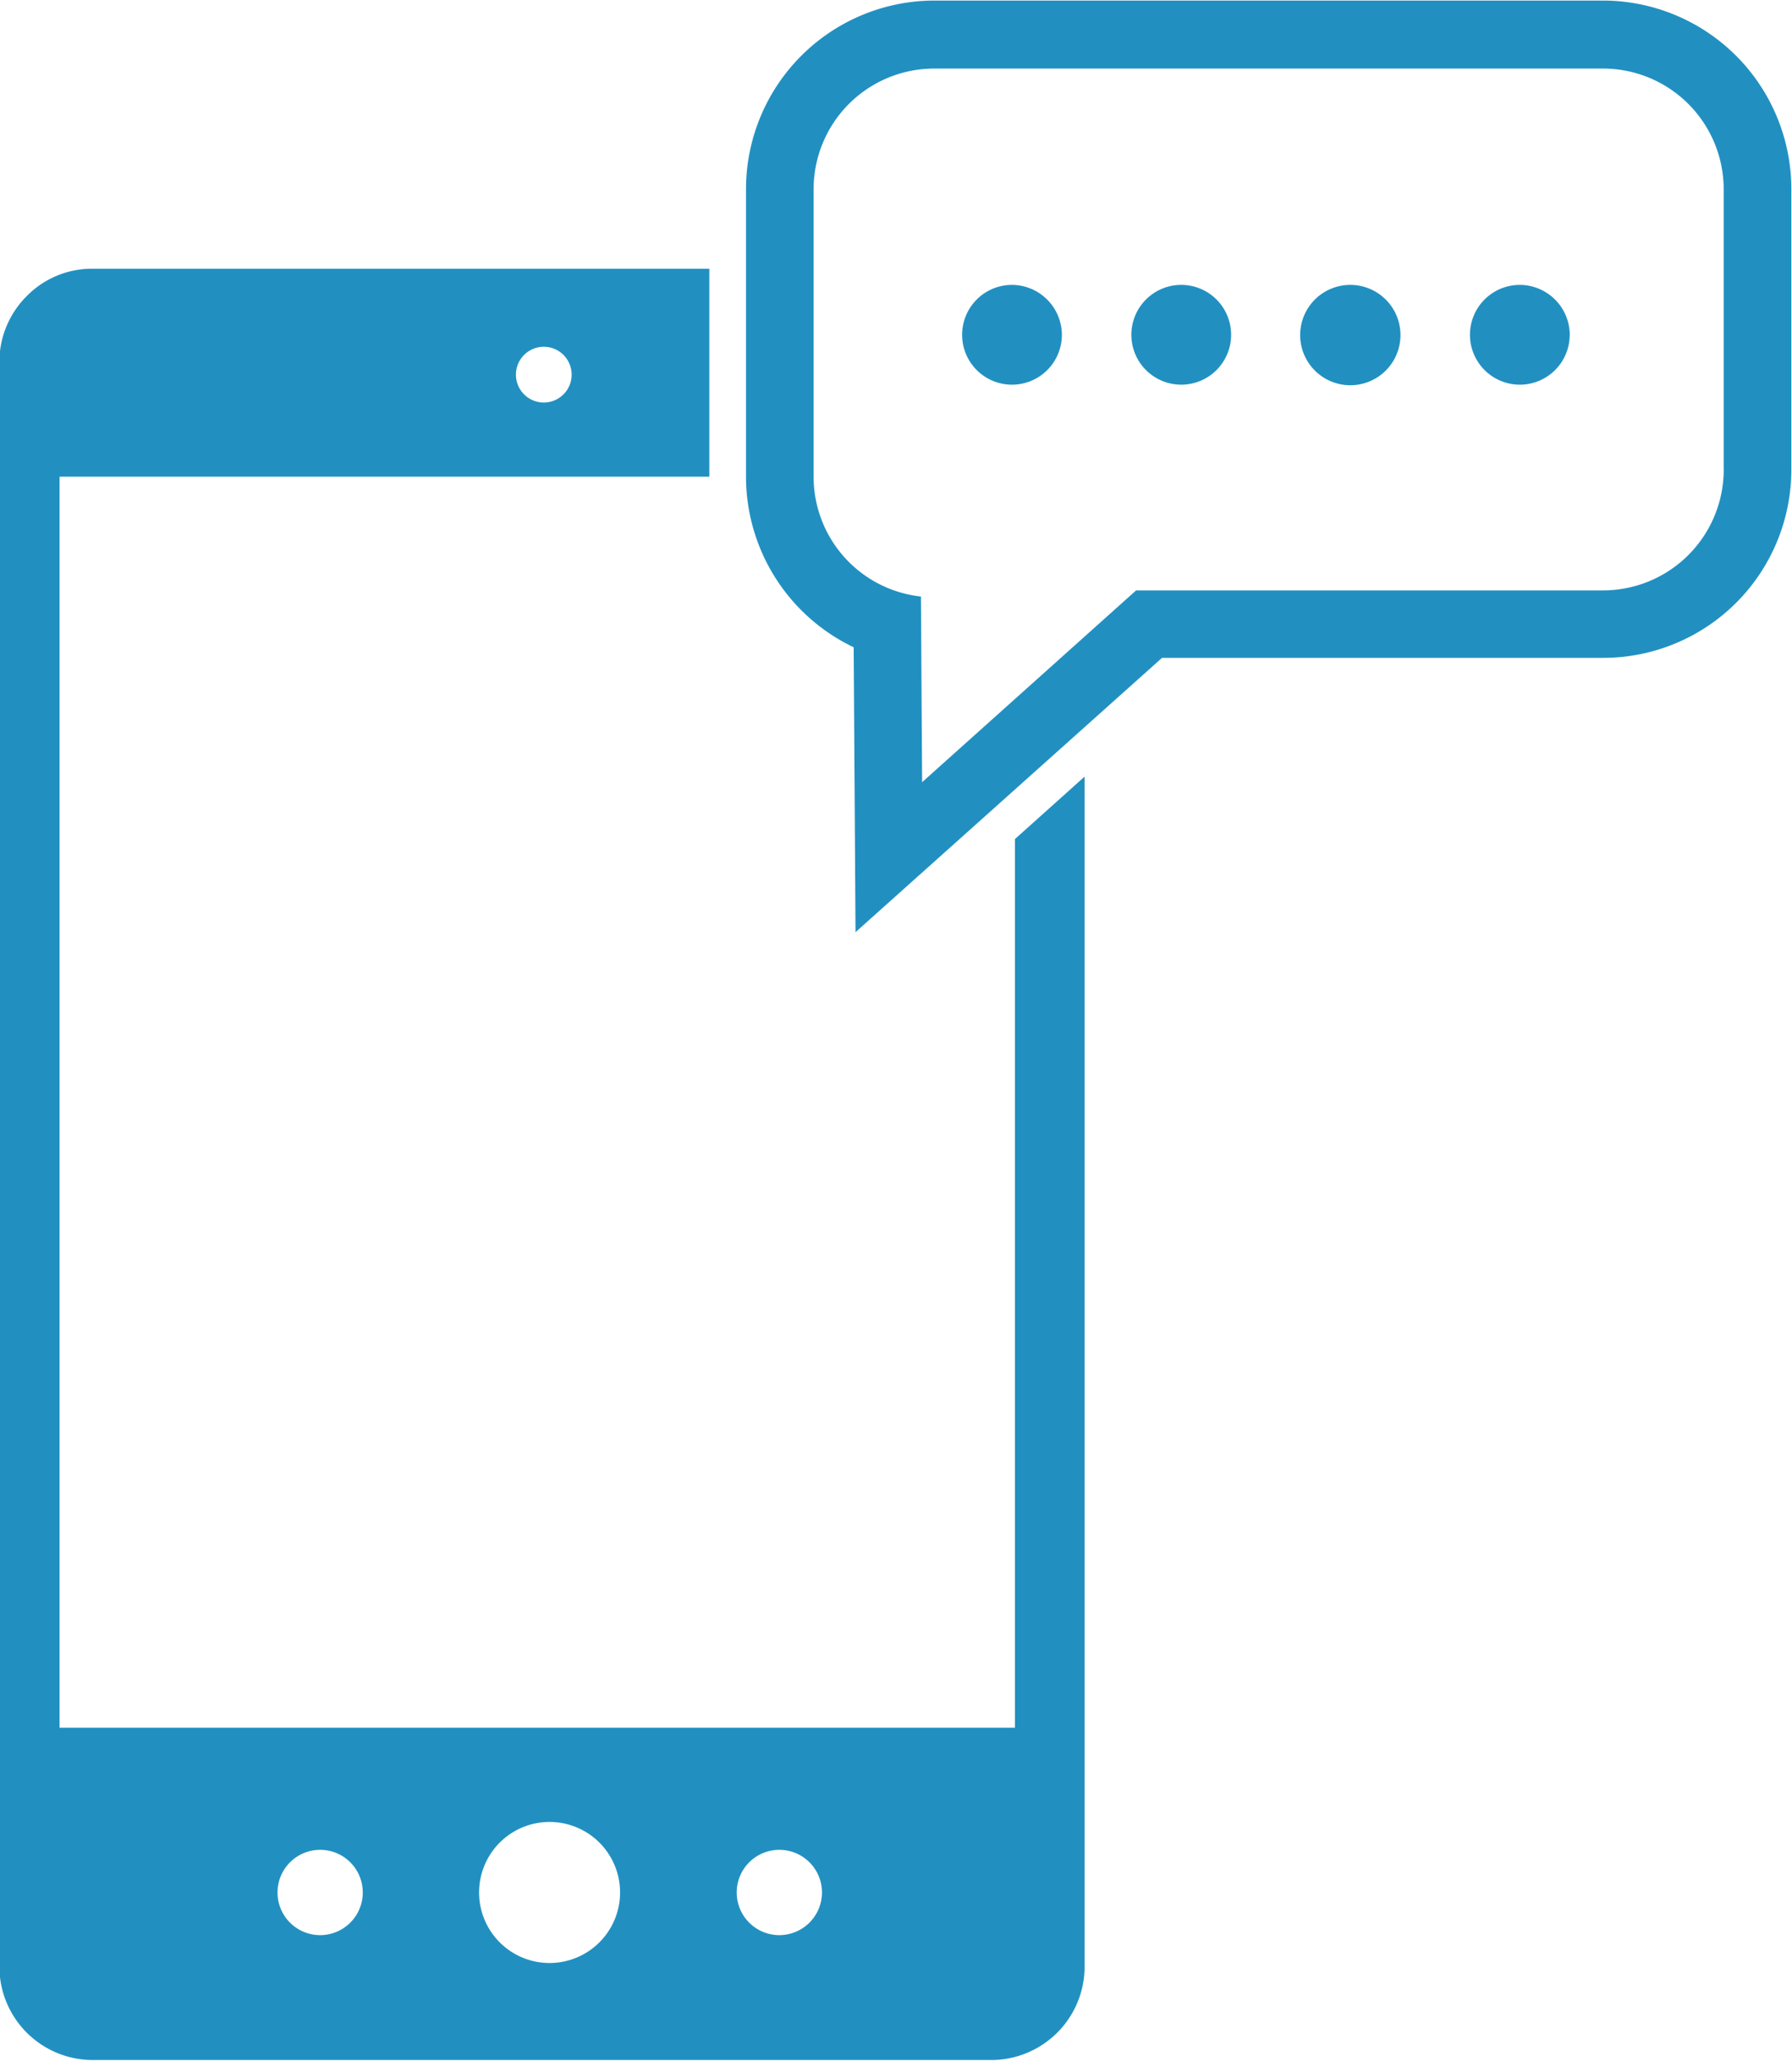 <svg xmlns="http://www.w3.org/2000/svg" width="32.157" height="36.97" viewBox="0 0 32.157 36.97">
<defs>
    <style>
      .cls-1 {
        fill: #2190c1;
        fill-rule: evenodd;
      }
    </style>
  </defs>
  <path class="cls-1" d="M968.016,2149.71a0.765,0.765,0,1,1,.765-0.77A0.766,0.766,0,0,1,968.016,2149.71Zm-4.121.5a1.265,1.265,0,1,1,1.263-1.27A1.266,1.266,0,0,1,963.9,2150.21Zm-4.12-.5a0.765,0.765,0,1,1,.766-0.77A0.765,0.765,0,0,1,959.775,2149.71Zm4.014-28.49a0.5,0.5,0,1,1-.5.5A0.5,0.5,0,0,1,963.789,2121.22Zm8.455,8.83v15.94H955.1v-22.44H966.76c0-.04,0-0.08,0-0.13v-3.6H955.689a1.638,1.638,0,0,0-1.177.49,1.663,1.663,0,0,0-.492,1.18v28.79a1.676,1.676,0,0,0,1.669,1.67h16.133a1.676,1.676,0,0,0,1.672-1.67v-21.35Zm12.719-6.63a2.167,2.167,0,0,1-2.162,2.17h-8.383l-3.84,3.44-0.021-3.33a2.161,2.161,0,0,1-1.926-2.15v-5.16a2.164,2.164,0,0,1,2.162-2.16H982.8a2.165,2.165,0,0,1,2.162,2.16v5.03Zm-2.162-8.41H970.793a3.384,3.384,0,0,0-3.375,3.38v5.16a3.391,3.391,0,0,0,1.932,3.06l0.033,5.11,5.5-4.92h7.92a3.377,3.377,0,0,0,3.373-3.38v-5.03A3.383,3.383,0,0,0,982.8,2115.01Zm-6.678,5.99a0.895,0.895,0,1,1-.894-0.89A0.895,0.895,0,0,1,976.123,2121Zm-3.037,0a0.895,0.895,0,1,1-.895-0.89A0.9,0.9,0,0,1,973.086,2121Zm6.076,0a0.9,0.9,0,1,1-.9-0.89A0.9,0.9,0,0,1,979.162,2121Zm3.037,0a0.895,0.895,0,1,1-.894-0.89A0.9,0.9,0,0,1,982.2,2121Z" transform="translate(-954.031 -2115)"/>
</svg>
